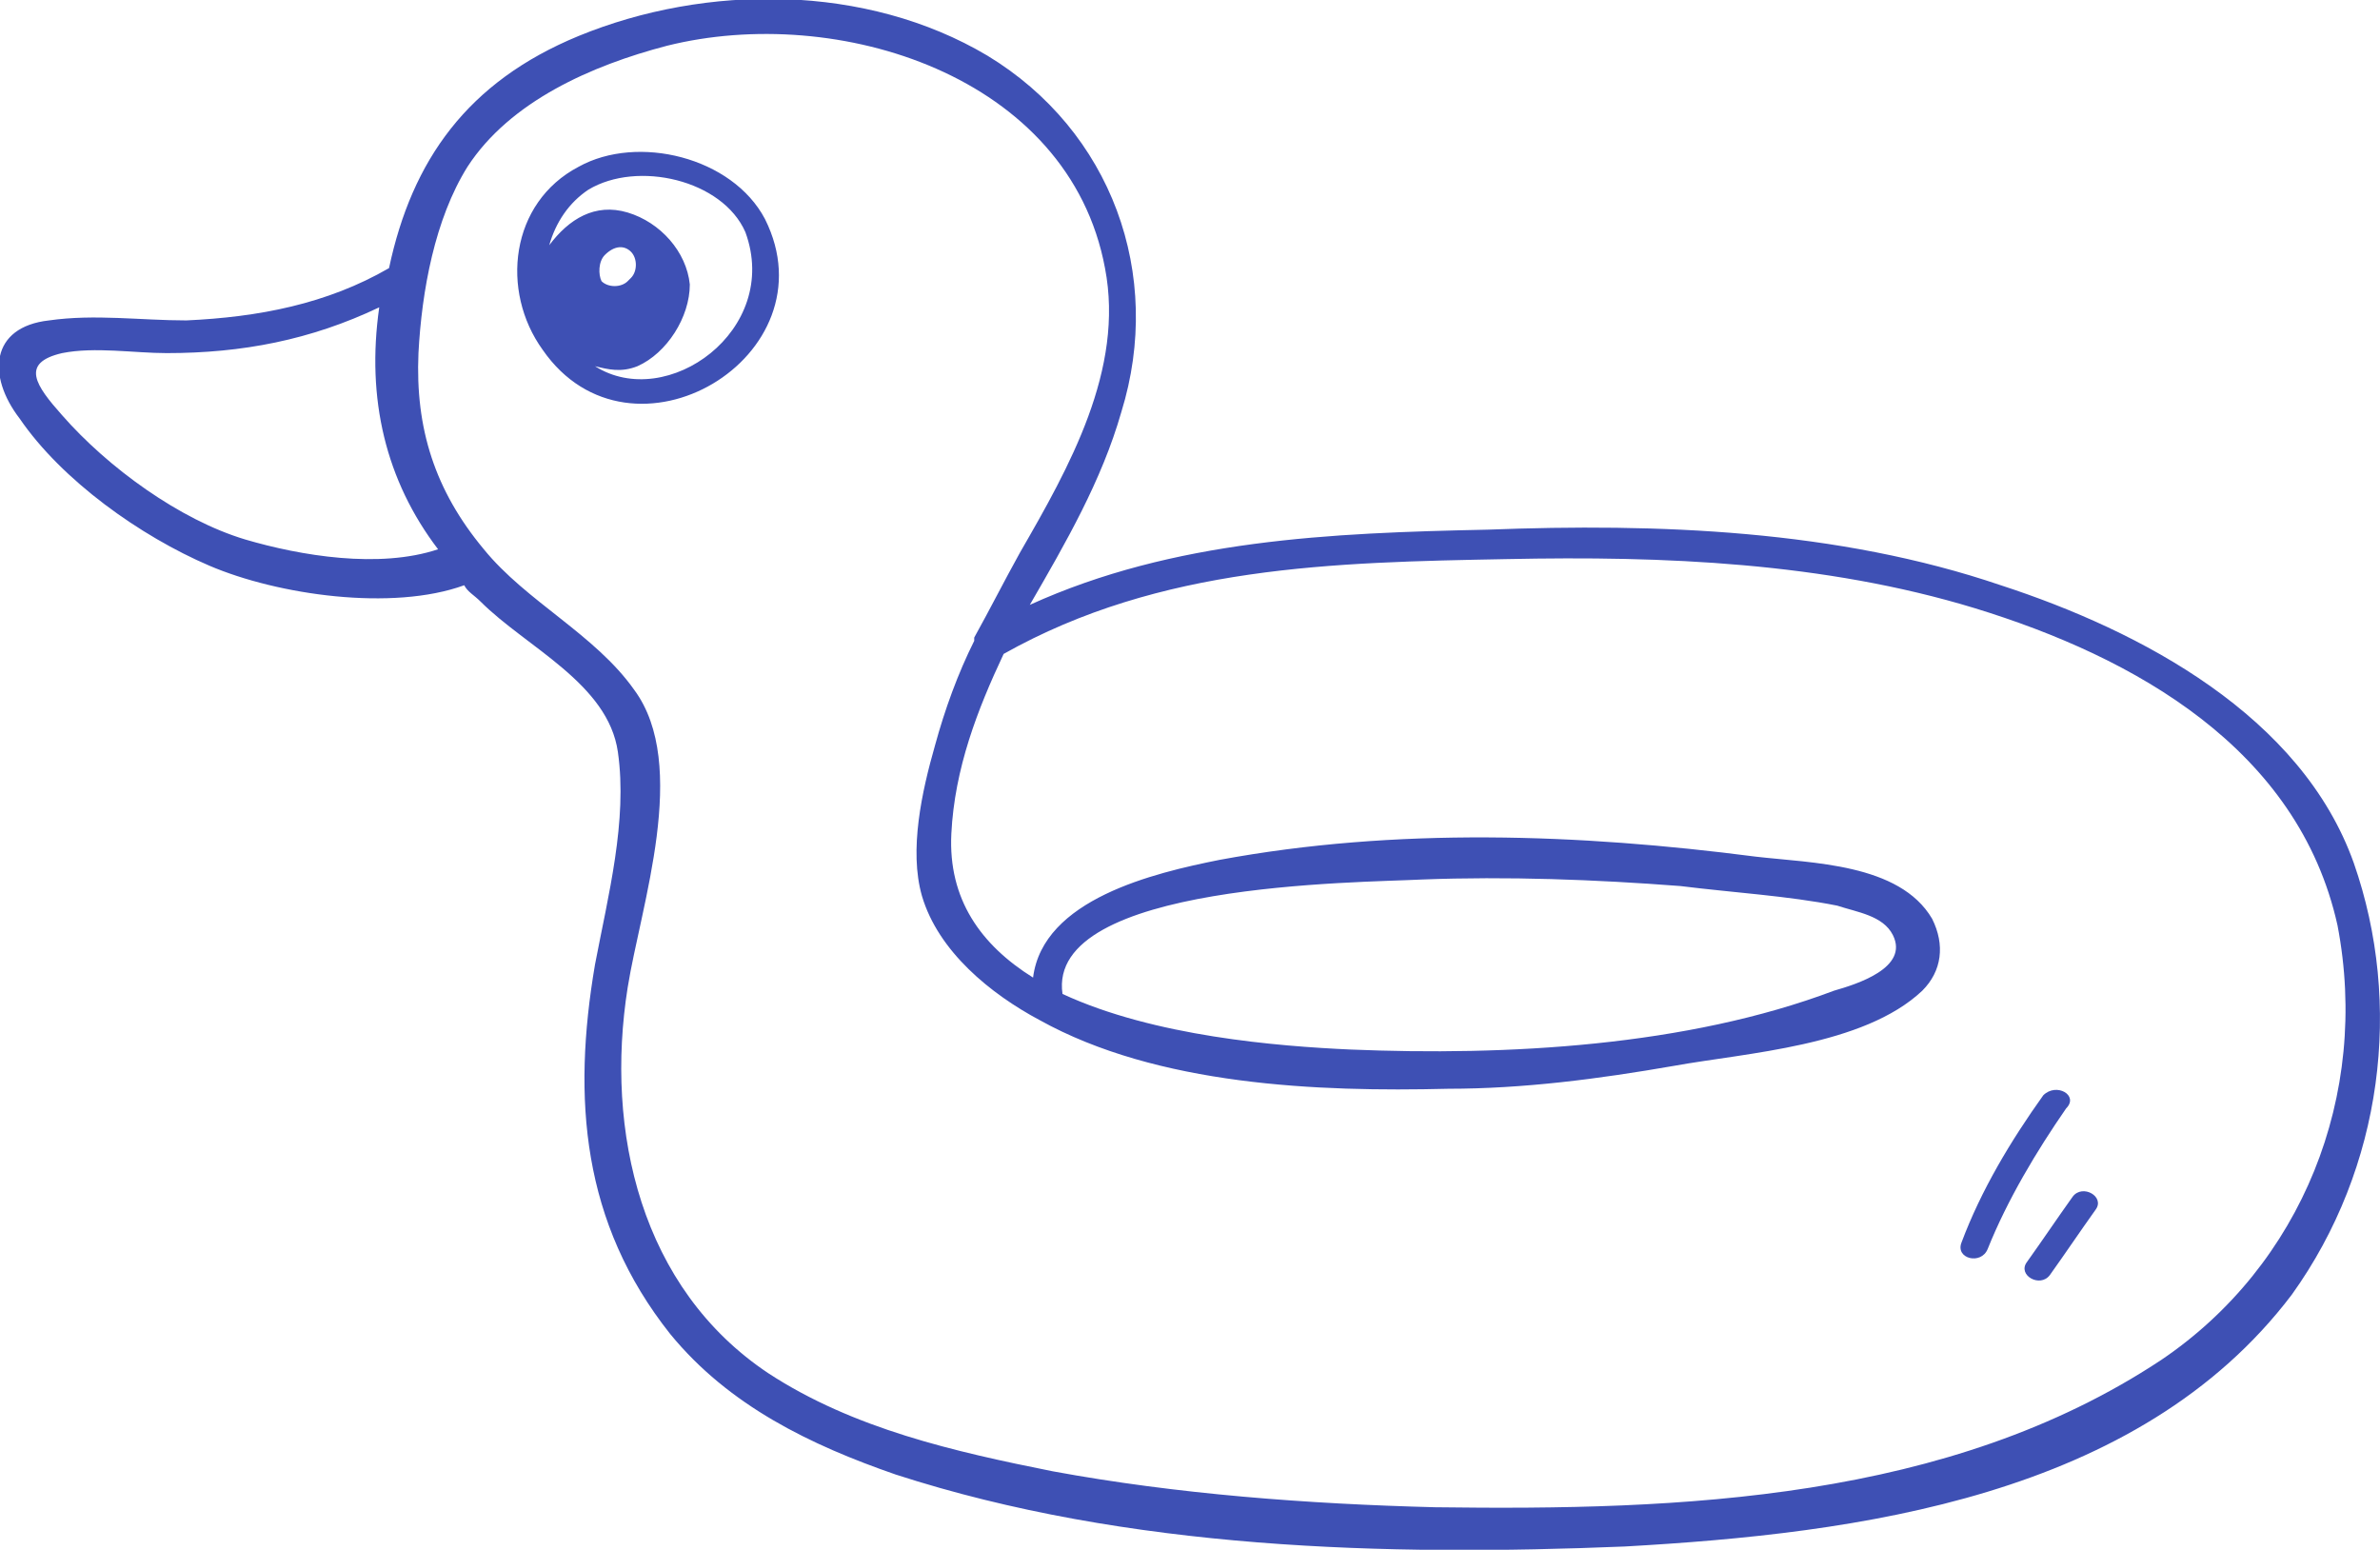 <?xml version="1.0" encoding="utf-8"?>
<!-- Generator: Adobe Illustrator 23.0.3, SVG Export Plug-In . SVG Version: 6.00 Build 0)  -->
<svg version="1.1" id="Layer_1" xmlns="http://www.w3.org/2000/svg" xmlns:xlink="http://www.w3.org/1999/xlink" x="0px" y="0px"
	 viewBox="0 0 72.8 47.4" style="enable-background:new 0 0 72.8 47.4;" xml:space="preserve">
<style type="text/css">
	.st0{fill:#3E50B4;}
</style>
<path class="st0" d="M72,26.4c-1.6-4.5-6.5-7.1-10.8-8.5c-5-1.7-10.5-1.9-15.7-1.7c-4.8,0.1-9.6,0.3-14,2.3c1.1-1.9,2.2-3.8,2.8-5.9
	C35.6,8.4,34,4,30.2,1.7c-3.7-2.2-8.6-2.2-12.5-0.6c-3.4,1.4-5.1,3.8-5.8,7.1l0,0c-1.9,1.1-4,1.5-6.2,1.6c-1.4,0-2.8-0.2-4.2,0
	c-1.8,0.2-1.9,1.7-0.9,3c1.3,1.9,3.7,3.6,5.8,4.5s5.6,1.4,7.8,0.6l0,0c0.1,0.2,0.3,0.3,0.5,0.5c1.4,1.4,3.9,2.5,4.2,4.6
	s-0.3,4.4-0.7,6.5c-0.7,4.1-0.4,7.9,2.3,11.3c1.8,2.2,4.3,3.4,6.9,4.3c7.1,2.3,15,2.5,22.3,2.2c7.1-0.4,15.7-1.5,20.4-7.7
	C72.9,35.7,73.5,30.7,72,26.4z M7.5,16.5c-2-0.6-4.2-2.2-5.6-3.8c-0.8-0.9-1.3-1.6,0-1.9c1-0.2,2.2,0,3.2,0c2.3,0,4.4-0.4,6.5-1.4
	c-0.4,2.8,0.2,5.3,1.8,7.4C11.6,17.4,9.2,17,7.5,16.5z M66.1,41.6c-6.5,4.3-14.7,4.6-22.2,4.5C40,46,36,45.7,32.2,45
	c-3-0.6-6.1-1.3-8.7-3c-3.9-2.6-5-7.4-4.3-11.8c0.4-2.5,1.9-6.8,0.2-9.1c-1.2-1.7-3.3-2.7-4.6-4.3c-1.5-1.8-2.1-3.7-2-6
	c0.1-1.9,0.5-4.1,1.5-5.7c1.3-2,3.8-3.1,6.1-3.7c5.2-1.3,12.3,0.9,13.4,6.8c0.6,3.1-1.1,6.1-2.6,8.7c-0.5,0.9-0.9,1.7-1.4,2.6v0.1
	c-0.5,1-0.9,2.1-1.2,3.2c-0.4,1.4-0.8,3.2-0.4,4.6c0.5,1.7,2.1,3,3.6,3.8c3.6,2,8.5,2.2,12.5,2.1c2.3,0,4.6-0.3,6.9-0.7
	c2.2-0.4,5.8-0.6,7.6-2.3c0.6-0.6,0.7-1.4,0.3-2.2c-1-1.7-3.7-1.7-5.4-1.9c-5.4-0.7-11-0.9-16.4,0.1c-2,0.4-5.4,1.2-5.7,3.6
	c-1.6-1-2.6-2.4-2.5-4.4s0.8-3.8,1.6-5.5c4.8-2.7,10.1-2.8,15.4-2.9c4.8-0.1,9.7,0.1,14.3,1.5c4.9,1.5,9.9,4.3,11.1,9.7
	C72.5,33.5,70.4,38.7,66.1,41.6z M43.5,26.9c2.6-0.1,5.3,0,7.9,0.2c1.6,0.2,3.3,0.3,4.8,0.6c0.6,0.2,1.4,0.3,1.7,0.9
	c0.5,1-1.1,1.5-1.8,1.7c-4.5,1.7-10,2-14.8,1.8c-2.2-0.1-6-0.4-8.8-1.7C32,27,41.6,27,43.5,26.9z M23.4,6.7c-1-1.9-3.9-2.6-5.7-1.6
	c-2.1,1.1-2.4,3.8-1.1,5.6C19.3,14.6,25.5,10.9,23.4,6.7z M18.2,11.2c0.4,0.1,0.8,0.2,1.3,0c0.9-0.4,1.6-1.5,1.6-2.5
	c-0.1-1-0.9-1.9-1.9-2.2s-1.8,0.2-2.4,1C17,6.8,17.4,6.2,18,5.8c1.5-0.9,4.1-0.3,4.8,1.3C23.9,10.1,20.4,12.6,18.2,11.2z M18.5,7.8
	C18.6,7.8,18.6,7.8,18.5,7.8c0.3-0.3,0.6-0.3,0.8-0.1s0.2,0.6,0,0.8c0,0,0,0-0.1,0.1c-0.2,0.2-0.6,0.2-0.8,0
	C18.3,8.4,18.3,8,18.5,7.8z M62.5,33.5c-1,1.4-1.9,2.9-2.5,4.5c-0.2,0.5,0.6,0.7,0.8,0.2c0.6-1.5,1.5-3,2.4-4.3
	C63.6,33.5,62.9,33.1,62.5,33.5z M63.4,36.6c-0.5,0.7-0.9,1.3-1.4,2c-0.3,0.4,0.4,0.8,0.7,0.4c0.5-0.7,0.9-1.3,1.4-2
	C64.4,36.6,63.7,36.2,63.4,36.6z"/>
</svg>
